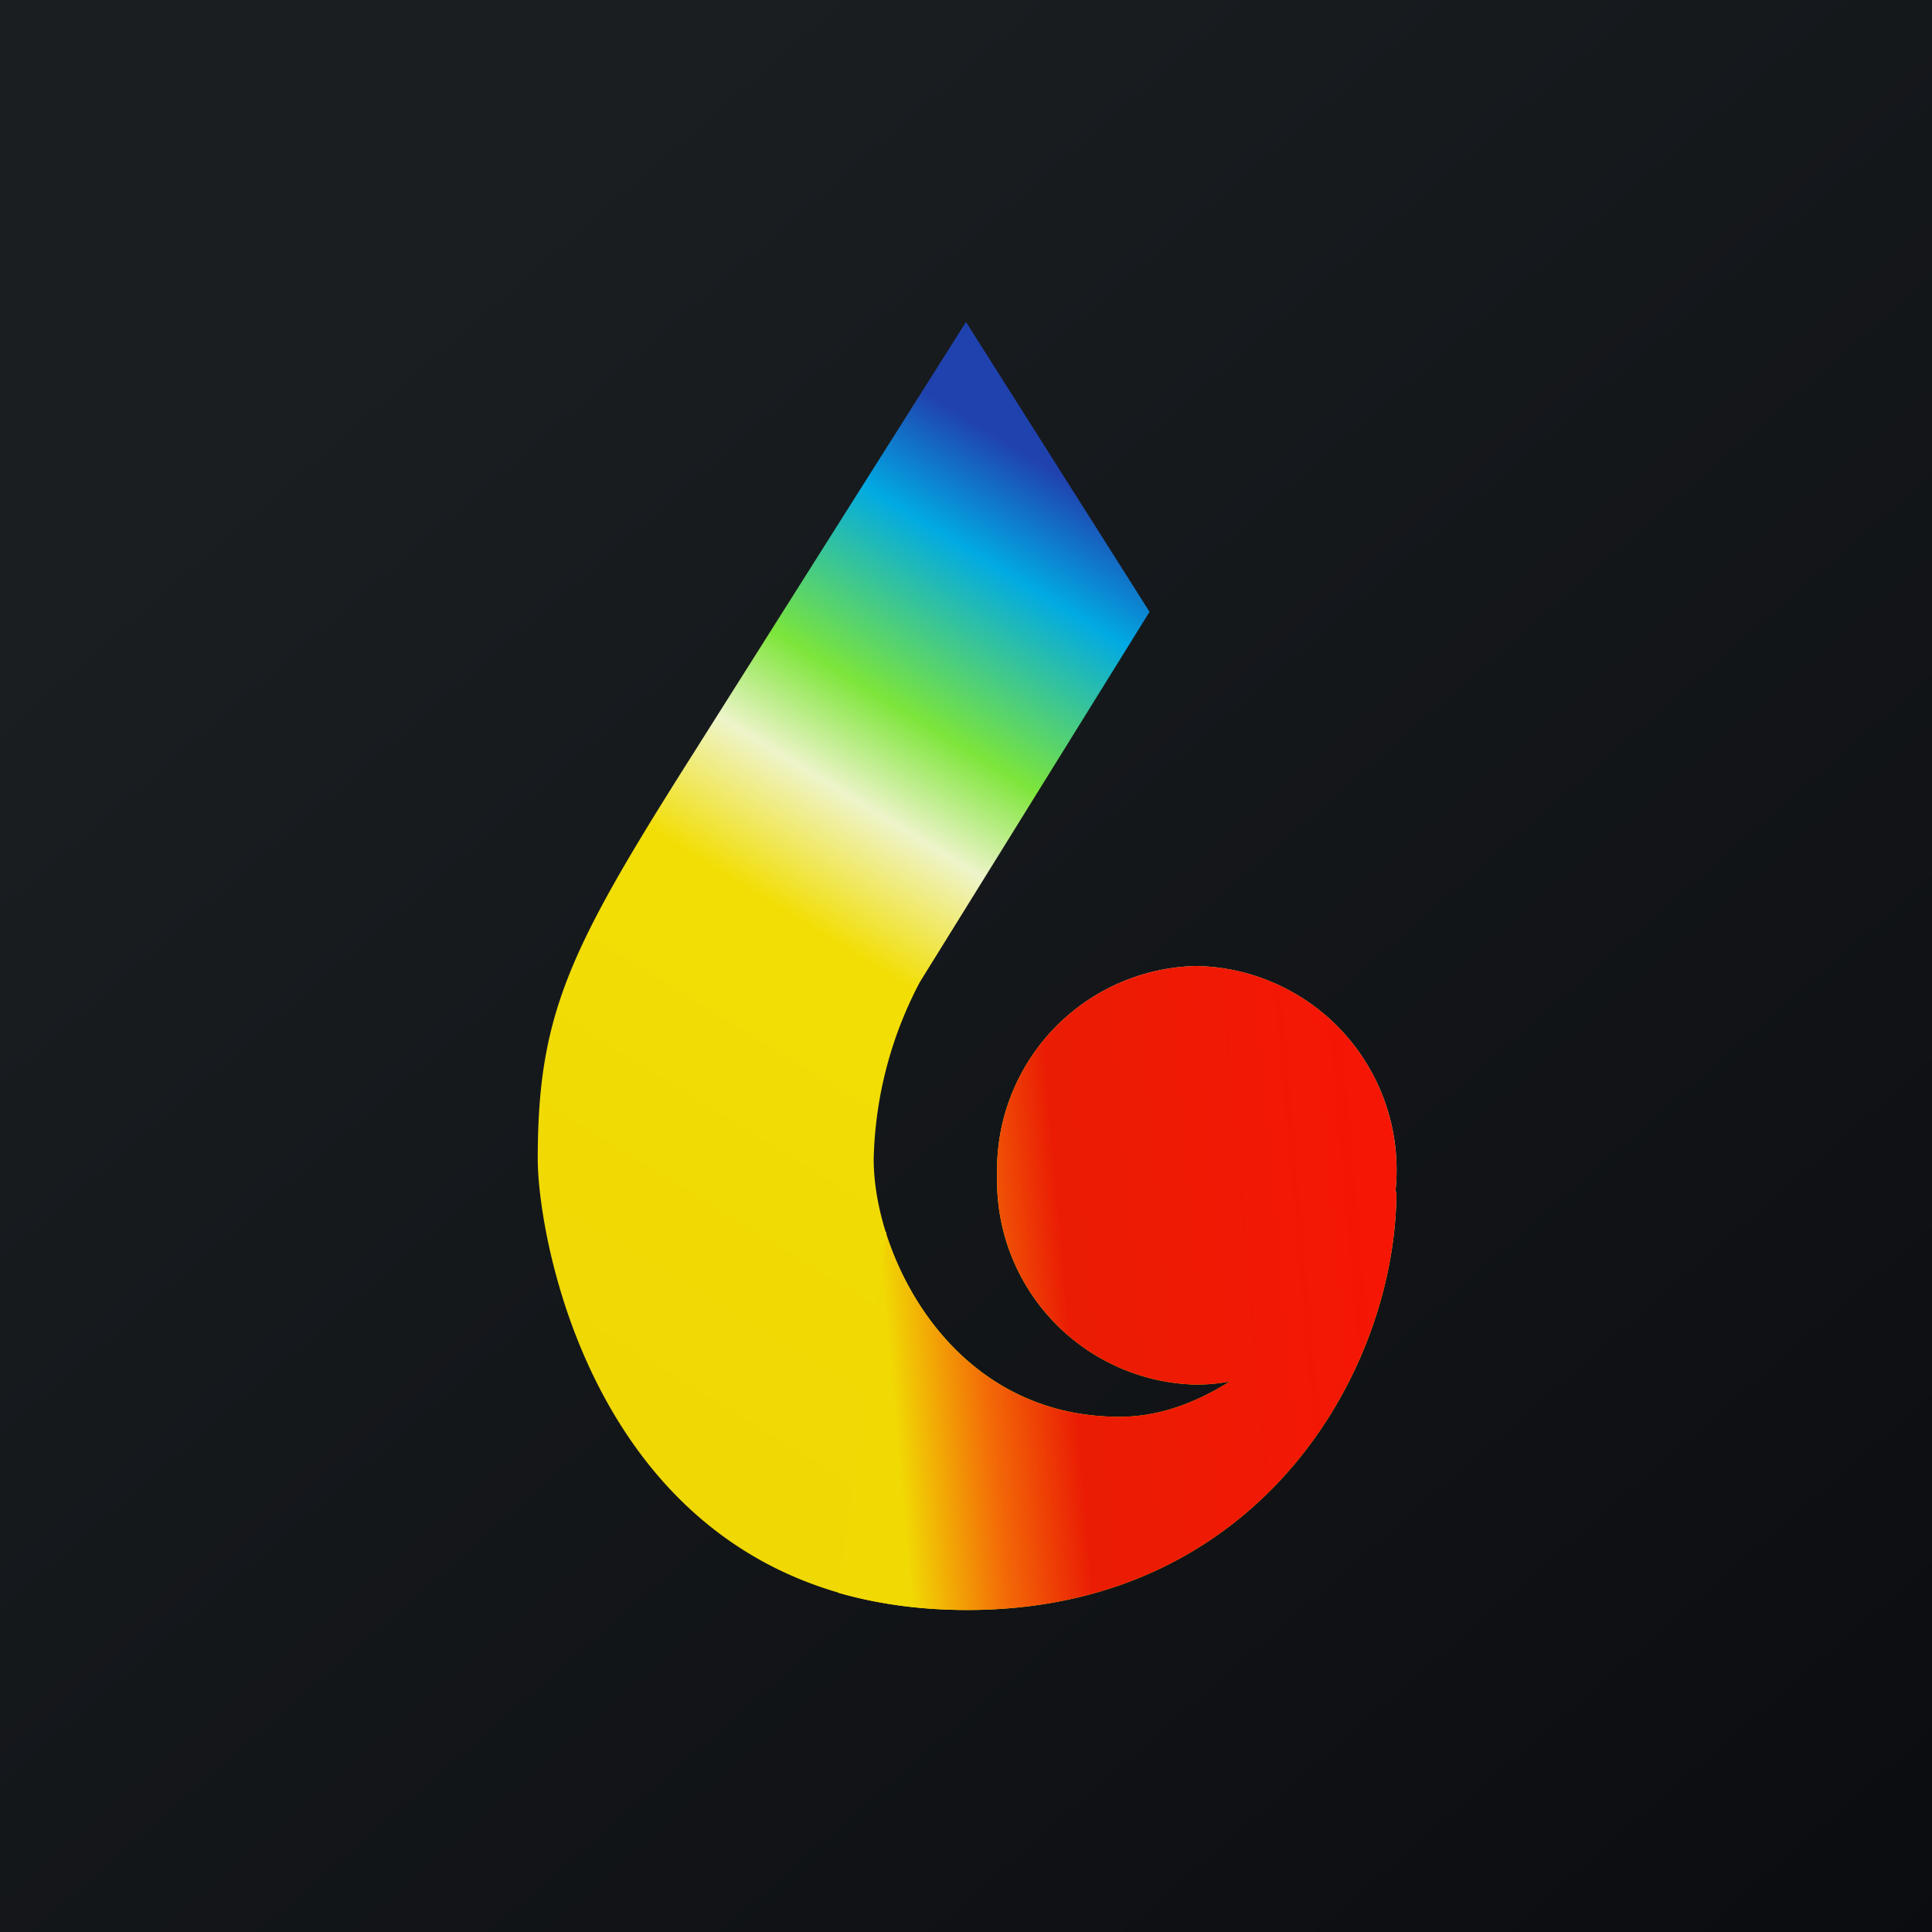 <!-- by TradingView --><svg width="18" height="18" viewBox="0 0 18 18" xmlns="http://www.w3.org/2000/svg"><rect x="0" y="0" width="18" height="18" fill="#333333" stroke="none"/><path fill="url(#af3fktso4)" d="M0 0h18v18H0z"/><path d="m9 3 1.71 2.7-2.14 3.45a3.7 3.7 0 0 0-.43 1.65c0 .9.72 2.4 2.29 2.4.37 0 .71-.13 1.03-.33-.1.02-.21.03-.32.03a1.9 1.9 0 0 1-1.85-1.95A1.9 1.9 0 0 1 11.14 9 1.9 1.9 0 0 1 13 11.11l.01-.01c0 1.65-1.26 3.9-4 3.9-3.43 0-4-3.45-4-4.2 0-1.35.29-1.95 1.43-3.75L9 3Z" fill="url(#bf3fktso4)"/><path d="M8.25 11.48c.26.82.96 1.72 2.18 1.72.37 0 .71-.13 1.03-.33-.1.02-.21.03-.32.03a1.9 1.9 0 0 1-1.85-1.95A1.9 1.9 0 0 1 11.14 9 1.9 1.9 0 0 1 13 11.11l.01-.01c0 1.65-1.26 3.9-4 3.9-.45 0-.85-.06-1.2-.16l.45-3.36Z" fill="url(#cf3fktso4)"/><defs><linearGradient id="af3fktso4" x1="3.35" y1="3.12" x2="21.9" y2="24.43" gradientUnits="userSpaceOnUse"><stop stop-color="#1A1E21"/><stop offset="1" stop-color="#06060A"/></linearGradient><linearGradient id="bf3fktso4" x1="10" y1="4.5" x2="5.09" y2="12.54" gradientUnits="userSpaceOnUse"><stop stop-color="#2042AF"/><stop offset=".11" stop-color="#01AAE3"/><stop offset=".28" stop-color="#7DE53A"/><stop offset=".38" stop-color="#EEF4CA"/><stop offset=".51" stop-color="#F2DE05"/><stop offset="1" stop-color="#F0D804"/></linearGradient><linearGradient id="cf3fktso4" x1="12.86" y1="12.15" x2="8.28" y2="12.56" gradientUnits="userSpaceOnUse"><stop stop-color="#F51605"/><stop offset=".63" stop-color="#EA1C04"/><stop offset=".81" stop-color="#F36B07"/><stop offset="1" stop-color="#F1D904"/></linearGradient></defs></svg>